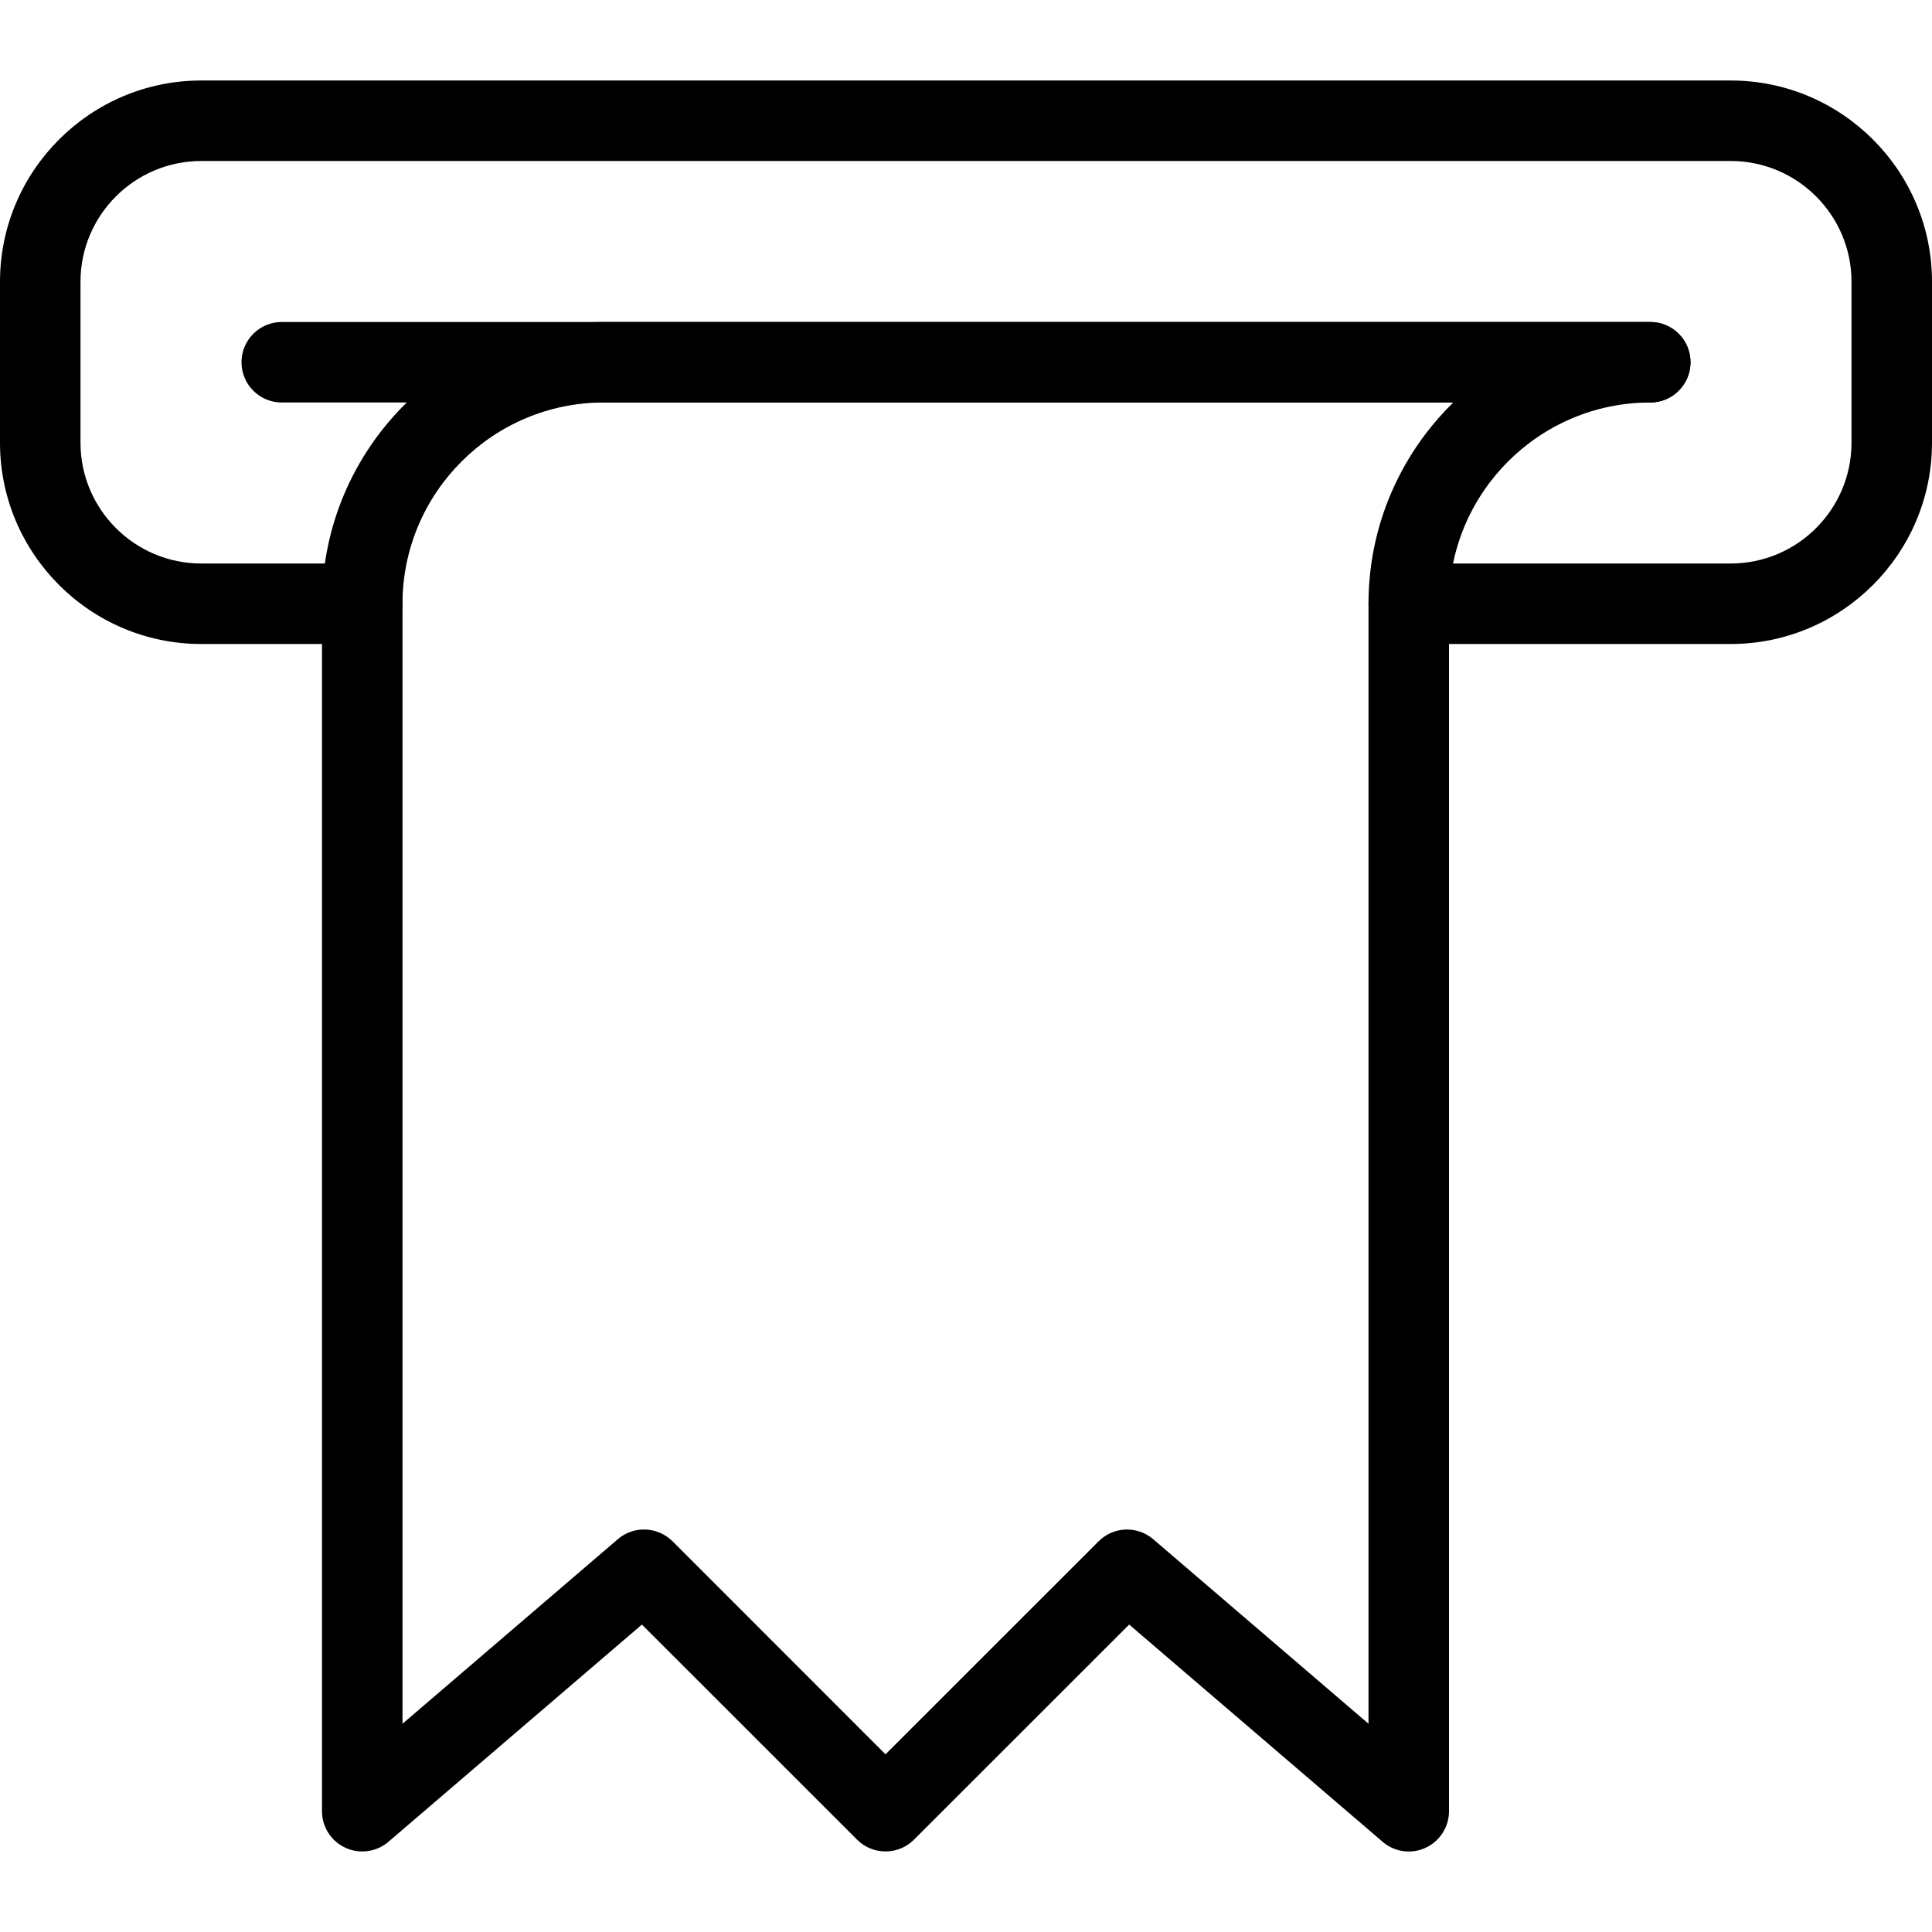 <svg id="_x31_" height="512" viewBox="0 0 24 24" width="512" xmlns="http://www.w3.org/2000/svg"><path d="m21.5 8h-4c-.276 0-.5-.224-.5-.5s.224-.5.5-.5h4c.827 0 1.5-.673 1.5-1.5v-2c0-.827-.673-1.5-1.5-1.5h-19c-.827 0-1.5.673-1.5 1.5v2c0 .827.673 1.5 1.5 1.5h2c.276 0 .5.224.5.5s-.224.5-.5.5h-2c-1.378 0-2.5-1.122-2.5-2.5v-2c0-1.378 1.122-2.5 2.5-2.5h19c1.378 0 2.5 1.122 2.5 2.5v2c0 1.378-1.122 2.5-2.5 2.5z"/><path d="m20.5 5h-17c-.276 0-.5-.224-.5-.5s.224-.5.5-.5h17c.276 0 .5.224.5.5s-.224.5-.5.5z"/><path d="m17.5 23c-.117 0-.233-.041-.325-.121l-3.148-2.698-2.673 2.672c-.195.195-.512.195-.707 0l-2.673-2.672-3.148 2.698c-.148.127-.356.156-.534.075s-.292-.259-.292-.454v-15c0-1.93 1.57-3.5 3.5-3.5h13c.276 0 .5.224.5.5s-.224.5-.5.5c-1.378 0-2.5 1.122-2.5 2.5v15c0 .195-.114.373-.291.454-.067.031-.138.046-.209.046zm-9.5-4c.128 0 .256.049.354.146l2.646 2.647 2.647-2.646c.185-.186.48-.196.679-.026l2.674 2.292v-13.913c0-.979.403-1.864 1.053-2.5h-10.553c-1.378 0-2.5 1.122-2.5 2.5v13.913l2.674-2.292c.094-.081.21-.121.326-.121z"/></svg>